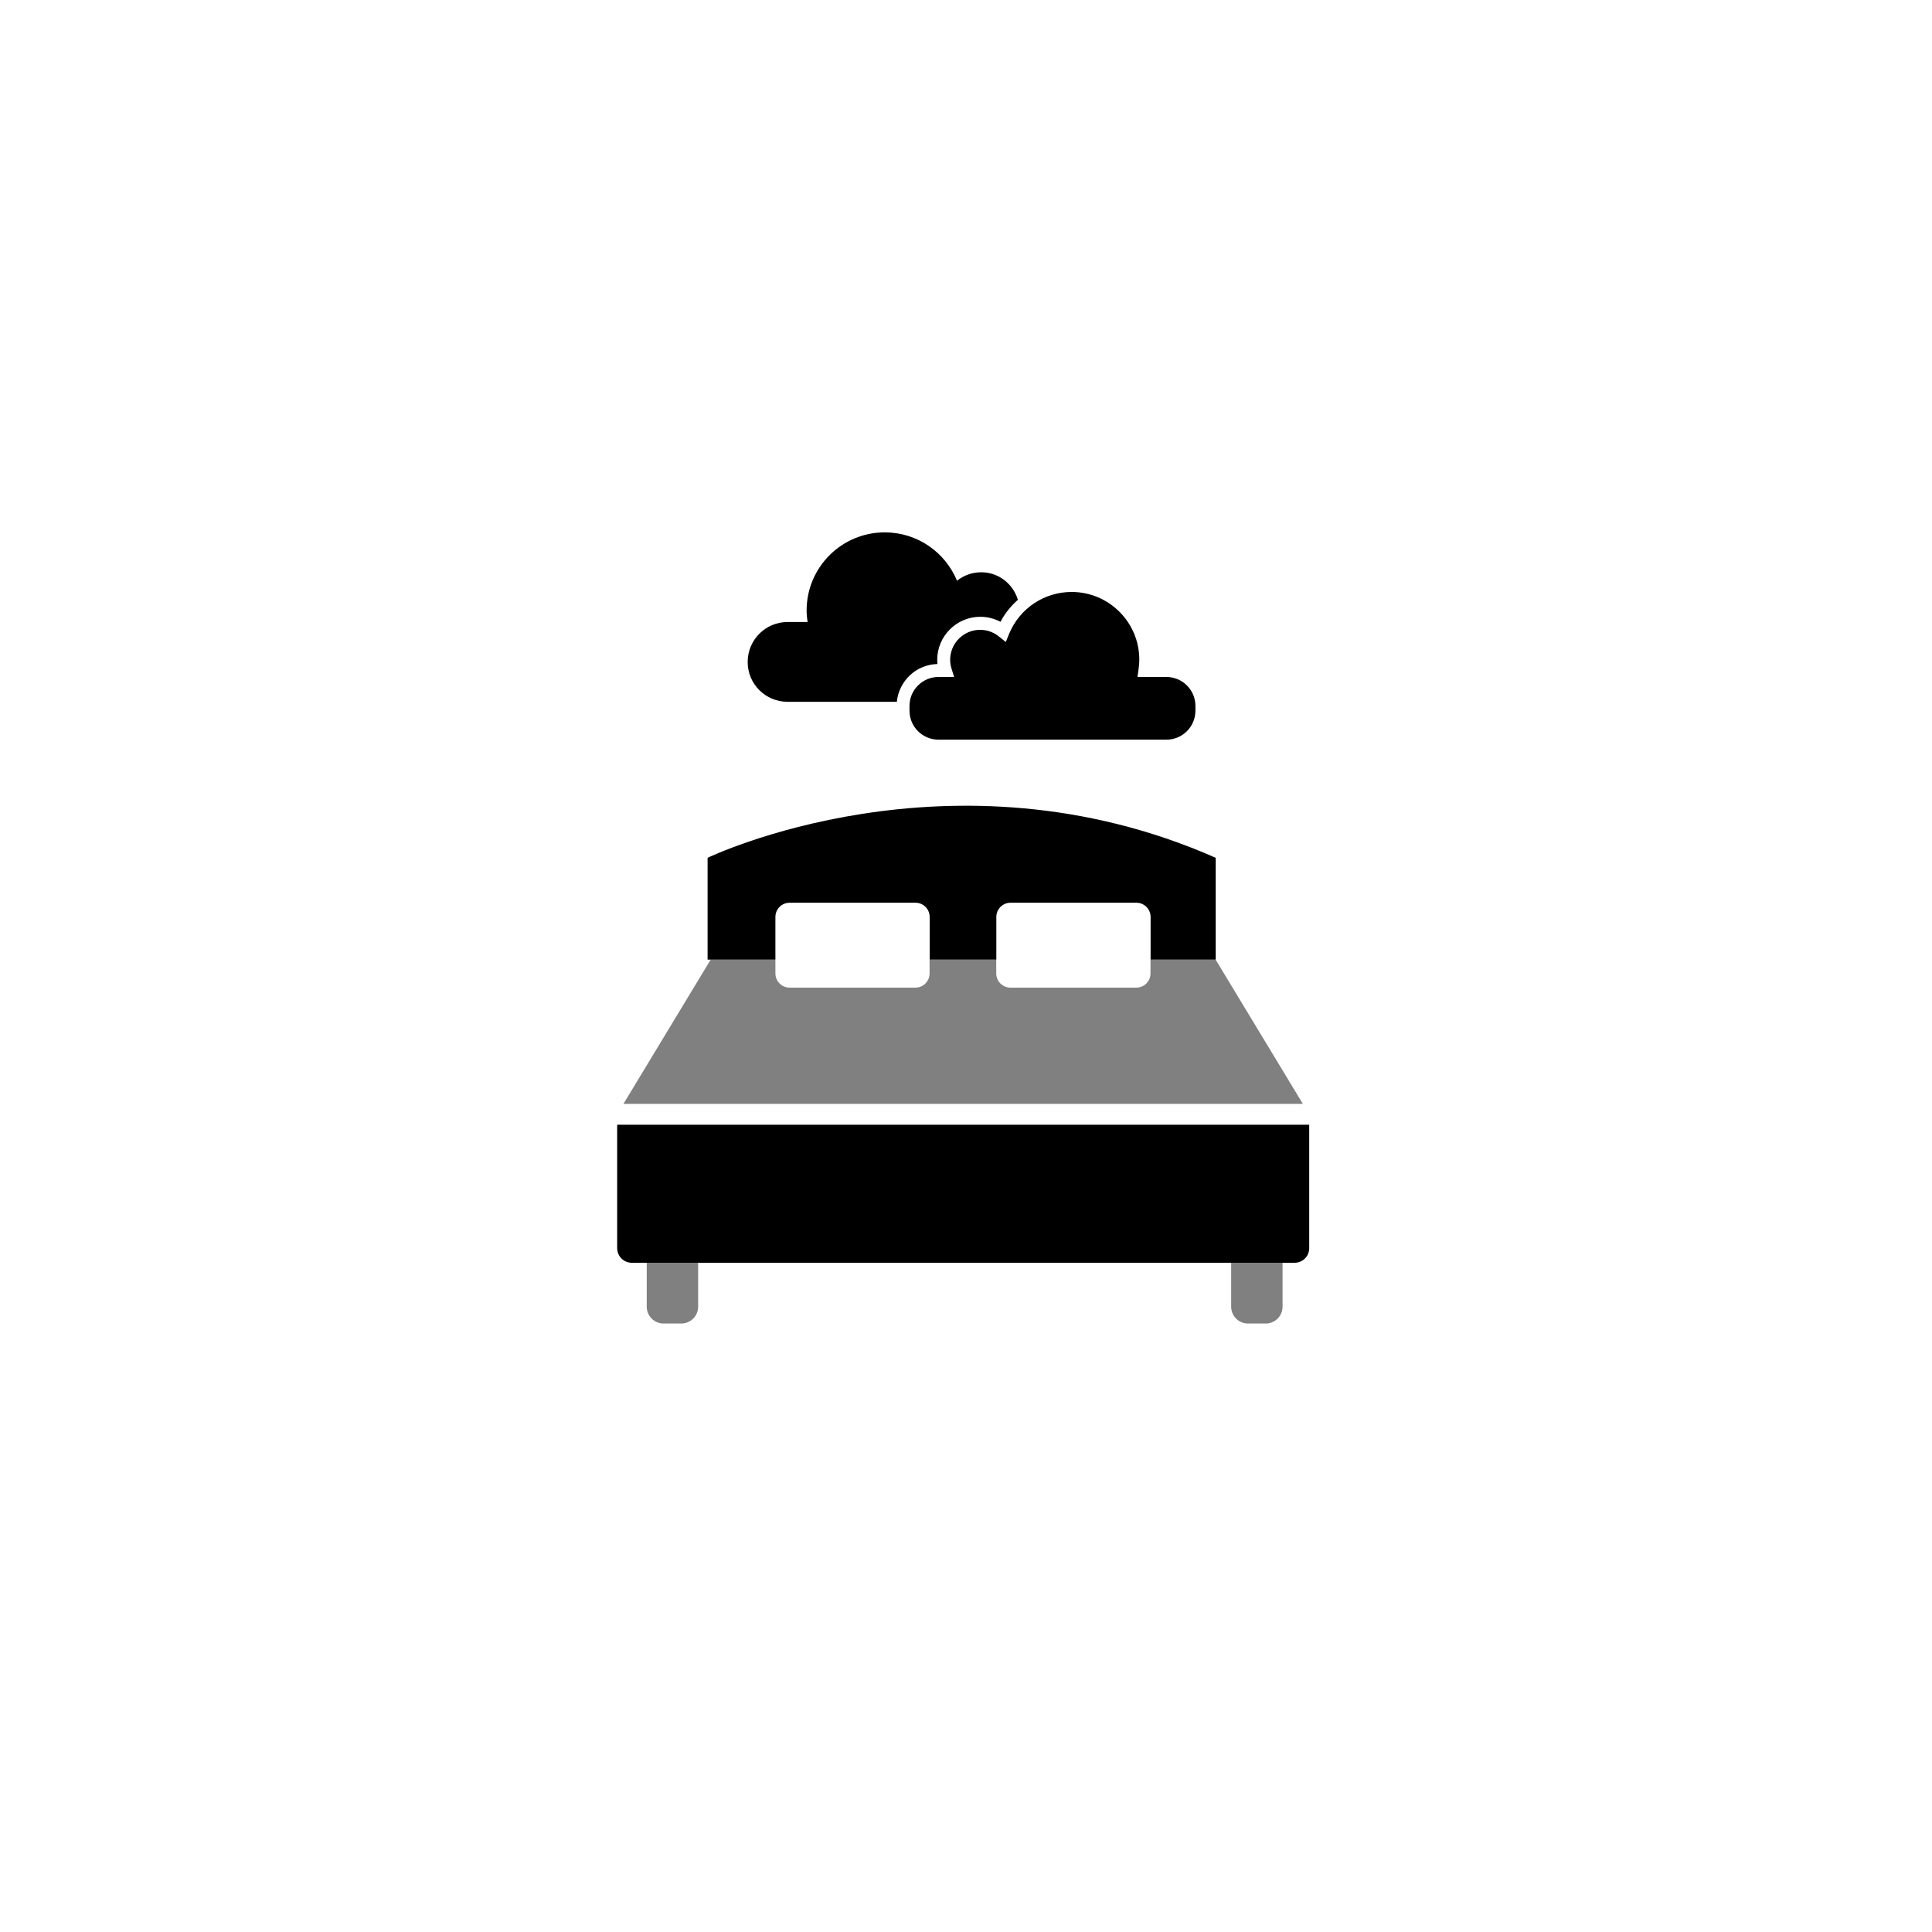 <?xml version="1.0" encoding="utf-8"?>
<!-- Generator: Adobe Illustrator 19.1.0, SVG Export Plug-In . SVG Version: 6.00 Build 0)  -->
<svg version="1.1" id="Layer_5" xmlns="http://www.w3.org/2000/svg" xmlns:xlink="http://www.w3.org/1999/xlink" x="0px" y="0px"
	 viewBox="0 0 2000 2000" enable-background="new 0 0 2000 2000" xml:space="preserve">
<g>
	<path class="c4-fill" d="M815.3,726.5h113.1c2.2-21.6,20-38.6,42-39.1c-0.1-1.4-0.2-2.9-0.2-4.3c0-24.6,20-44.6,44.6-44.6c7.3,0,14.5,1.8,20.9,5.2
		c4.6-8.8,10.8-16.4,18-22.8c-4.9-16.4-19.9-28.5-38-28.5c-9.5,0-18.2,3.3-25,8.8c-12.1-29.4-41-50.1-74.8-50.1
		c-44.7,0-80.9,36.2-80.9,80.9c0,4,0.4,8,1,11.9h-20.7c-22.8,0-41.3,18.5-41.3,41.3C773.9,708,792.4,726.5,815.3,726.5z"/>
	<path class="c4-fill" d="M1041.2,664.6l-7.1-5.7c-5.6-4.5-12.3-6.9-19.5-6.9c-17.1,0-31,13.9-31,31c0,3.1,0.5,6.2,1.4,9.1l2.7,8.7h-16.2
		c-16.6,0-30,13.5-30,30v4.9c0,16.6,13.5,30,30,30h236c16.6,0,30-13.5,30-30v-4.9c0-16.6-13.5-30-30-30h-30l1.1-7.7
		c0.6-3.9,0.8-7.2,0.8-10.3c0-38.6-31.4-70-70-70c-28.5,0-53.9,17-64.8,43.4L1041.2,664.6z"/>
	<path class="c3-fill" fill="#808080" d="M669.5,1352.7c0,9.6,7.8,17.4,17.4,17.4h18.4c9.6,0,17.4-7.8,17.4-17.4v-45.5h-53.2V1352.7z"/>
	<path class="c3-fill" fill="#808080" d="M1274.5,1352.7c0,9.6,7.8,17.4,17.4,17.4h18.4c9.6,0,17.4-7.8,17.4-17.4v-45.5h-53.2V1352.7z"/>
	<path class="c4-fill" d="M638.9,1292.1c0,8.3,6.7,15.1,15.1,15.1h15.6h53.2h551.8h53.2h12.4c8.3,0,15.1-6.7,15.1-15.1v-127.8H638.9V1292.1z"/>
	<path class="c3-fill" fill="#808080" d="M1258.4,993.4h-67.4v14.3c0,8.1-6.6,14.7-14.7,14.7h-130.3c-8.1,0-14.7-6.6-14.7-14.7v-14.3h-69v14.3
		c0,8.1-6.6,14.7-14.7,14.7H817.4c-8.1,0-14.7-6.6-14.7-14.7v-14.3h-67l-90.3,149.3h703.3L1258.4,993.4z"/>
	<path class="c4-fill" d="M732.5,888v14.3v31.2v59.9h3.2h67v-44.2c0-8.1,6.6-14.7,14.7-14.7h130.3c8.1,0,14.7,6.6,14.7,14.7v44.2h69v-44.2
		c0-8.1,6.6-14.7,14.7-14.7h130.3c8.1,0,14.7,6.6,14.7,14.7v44.2h67.4v-59.9v-31.2V888C983.8,766.7,732.5,888,732.5,888z"/>
</g>
</svg>
